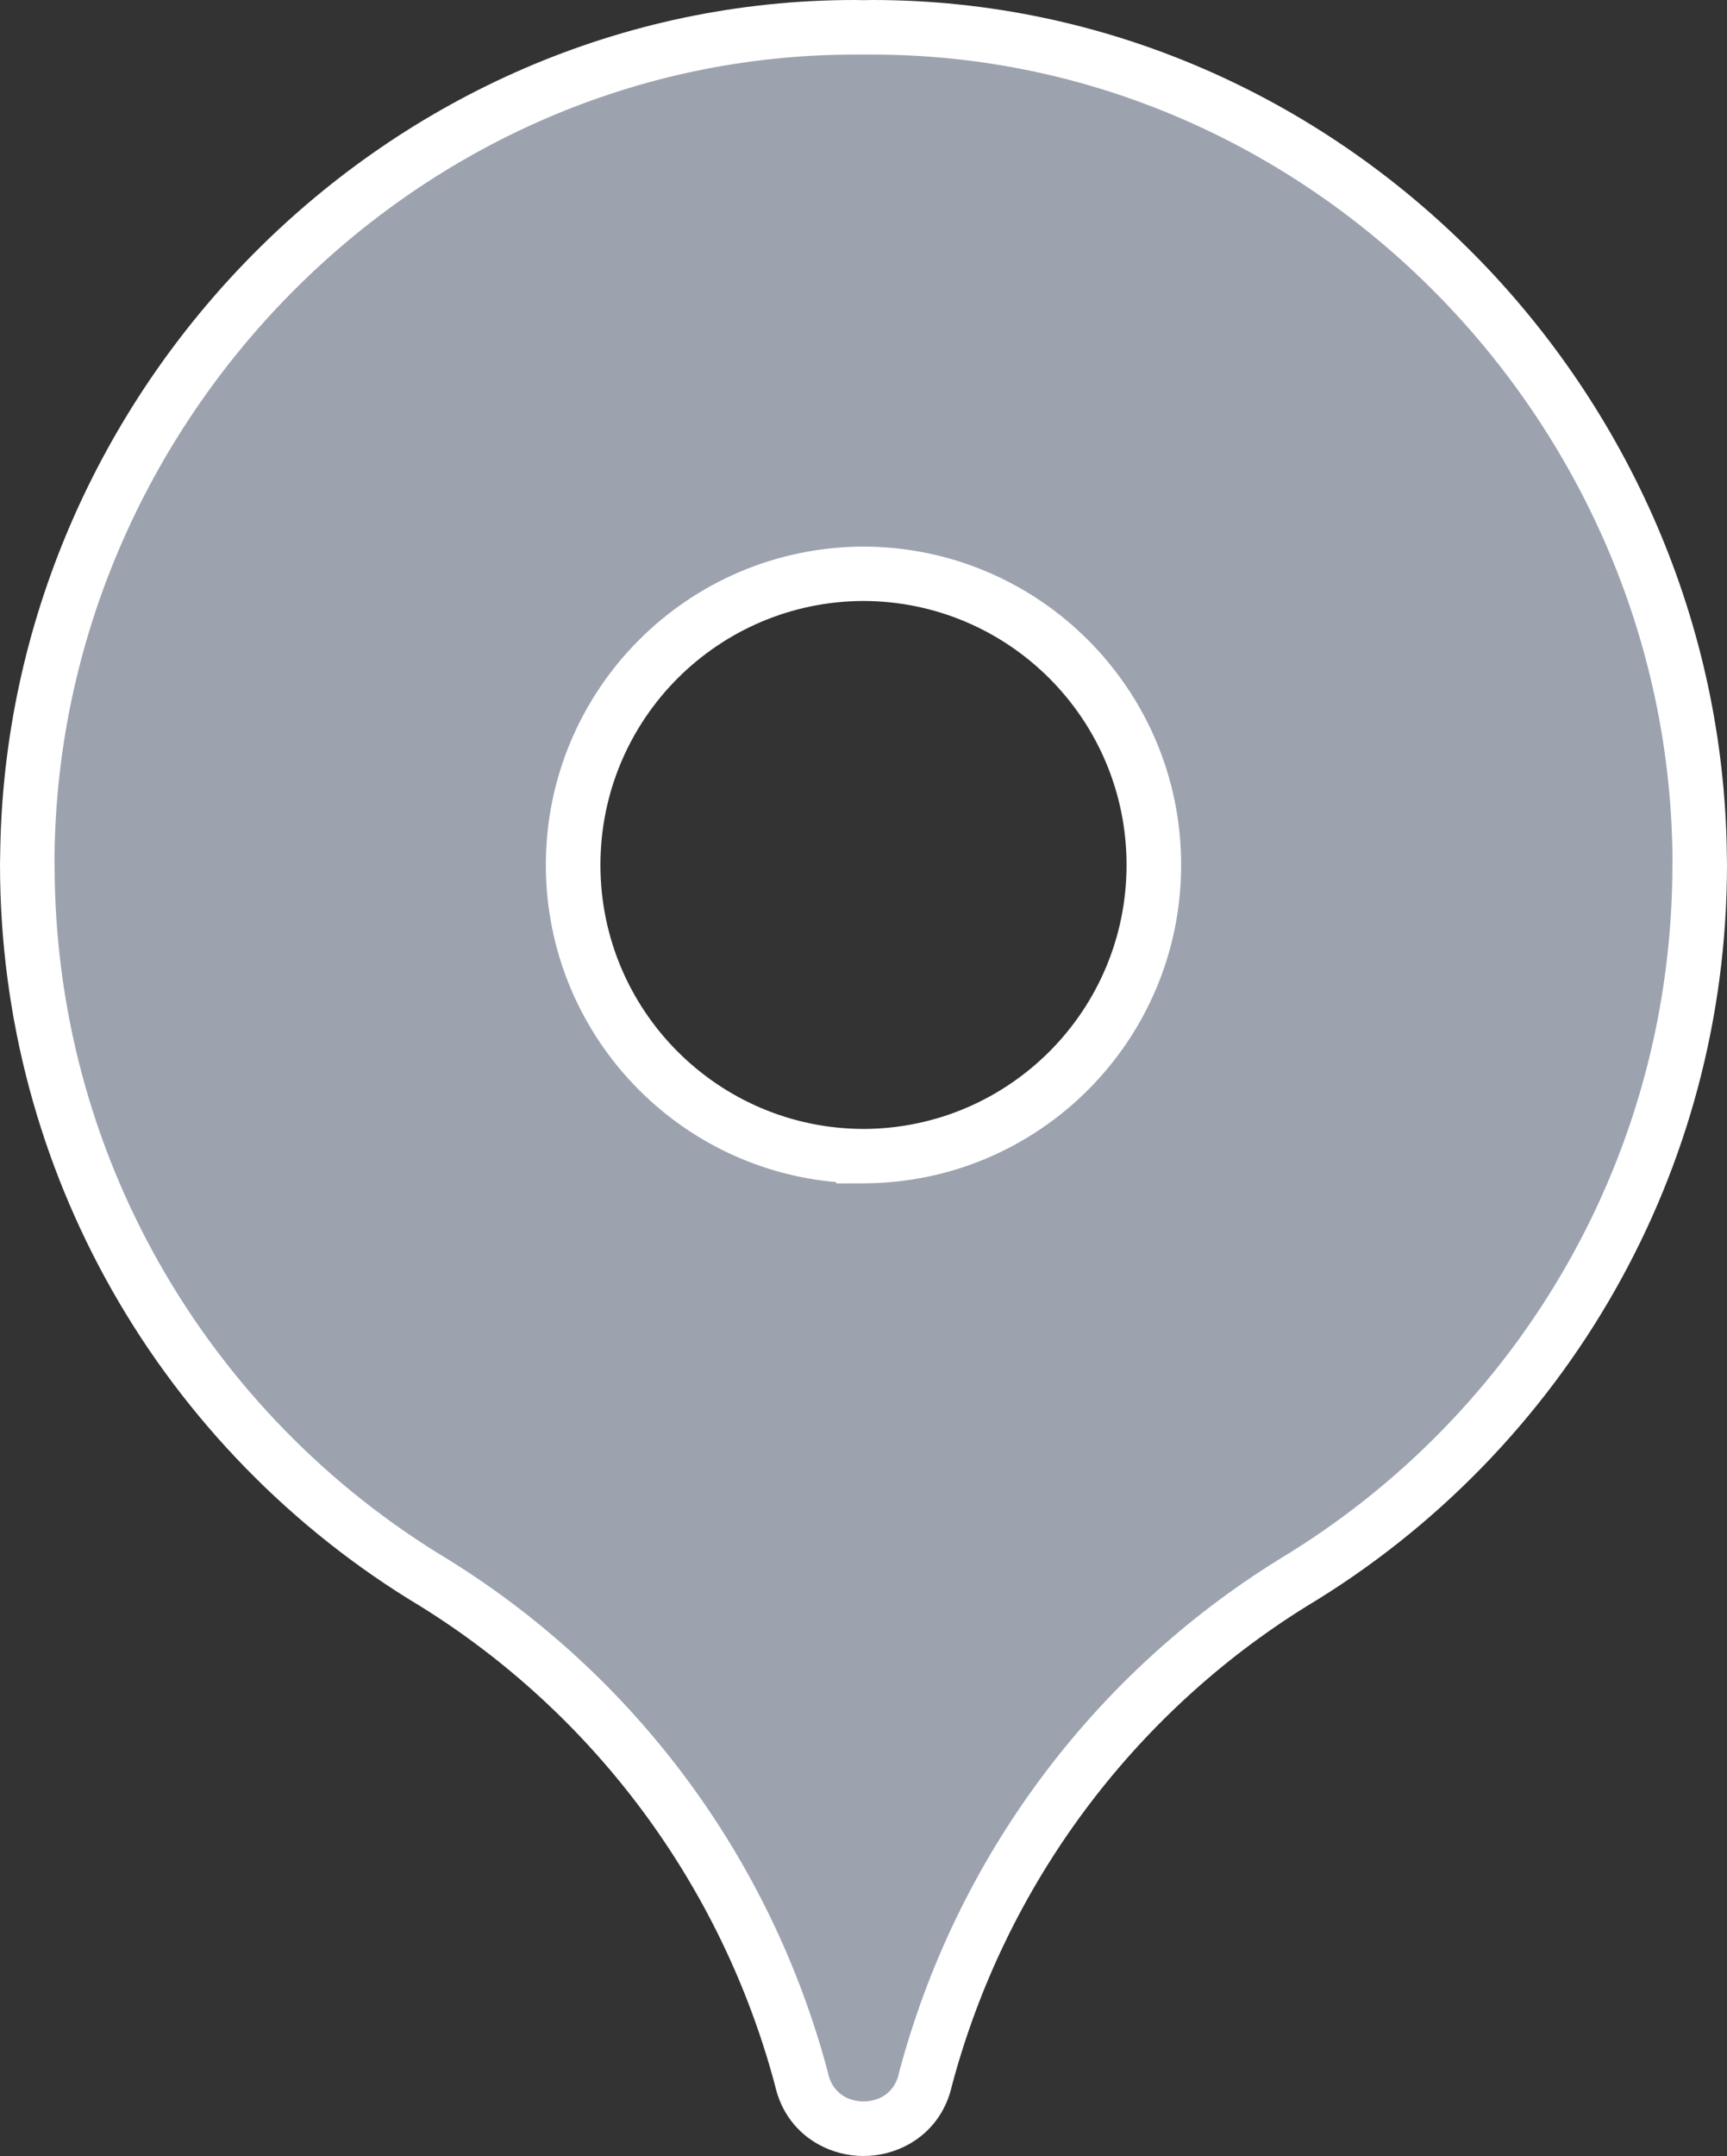 <?xml version="1.0" encoding="UTF-8"?>
<svg xmlns="http://www.w3.org/2000/svg" xml:space="preserve" width="47.463mm" height="59.234mm" version="1.1" style="shape-rendering:geometricPrecision; text-rendering:geometricPrecision; image-rendering:optimizeQuality; fill-rule:evenodd; clip-rule:evenodd"
viewBox="0 0 139056.63 173544.21">
 <rect x="0" y="0" width="139056.63" height="173544.21" fill="#333333" stroke="none"/>
 <defs>
  <style type="text/css">
   <![CDATA[
    .str0 {stroke:white;stroke-width:223.25;stroke-linecap:round;stroke-linejoin:round;stroke-miterlimit:22.926}
    .fil0 {fill:#9ca3af}
    .fil1 {fill:white}
   ]]>
  </style>
 </defs>
 <g id="Layer_x0020_1">
  <path class="fil0 str0" d="M69528.02 2201.16c37041.2,-402.55 67331.26,30641.05 67331.26,67384.87 0,24548.52 -13128.74,46028.66 -32745.82,57808.81 -14409.65,8925.35 -25106.36,23131.38 -29582.51,39915.92 -1134.71,5381.46 -8870.56,5381.46 -10005.28,0 -4476.74,-16784.84 -15173.15,-30990.28 -29582.51,-39915.92 -19617.08,-11780.15 -32745.82,-33259.7 -32745.82,-57808.81 0,-36749.39 30292.4,-67783.03 67330.67,-67384.87zm11.13 90860.79c12912.23,-38.38 23367.81,-10516.23 23367.81,-23438.13 0,-12929.22 -10467.6,-23412.34 -23390.66,-23438.13 -12912.23,38.38 -23367.81,10516.23 -23367.81,23437.83 0,12929.22 10467.6,23412.34 23390.66,23438.13l0 0.29z"/>
  <path class="fil1" d="M69528.02 12.01c745.63,-8.2 471.11,-12.01 712.23,-12.01 18843.32,0 35948.09,7869.74 48390.96,20412.23 12432.03,12531.64 20209.78,29740.13 20413.11,48430.22 8.5,781.09 12.31,495.43 12.31,743.58 0,12438.48 -3272.3,24123.41 -9002.99,34240.6 -5932.26,10472.87 -14506.04,19256.71 -24815.72,25447.97 -6992.56,4334.35 -13082.15,9960.45 -17961.74,16544.01 -4824.51,6510.31 -8463.32,13957.87 -10617.6,22021.27 -498.07,2250.09 -1828.2,3841.26 -3496.13,4767.37 -1124.75,624.05 -2386.62,936.95 -3634.13,936.95 -1247.51,0 -2509.08,-312.61 -3634.13,-936.95 -1667.94,-926.11 -2998.07,-2517.29 -3496.13,-4767.37 -2154.58,-8063.11 -5793.1,-15510.67 -10617.9,-22020.98 -4879.29,-6584.15 -10969.47,-12209.95 -17960.86,-16545.18 -10309.97,-6190.09 -18884.04,-14974.22 -24816.31,-25447.09 -5730.99,-10117.19 -9002.99,-21802.13 -9002.99,-34240.6 0,-244.05 3.81,36.04 12.31,-735.67 200.69,-18696.24 7979.9,-35906.49 20413.69,-48438.42 12444.92,-12543.07 29552.92,-20411.93 48397.11,-20411.93 239.66,0 -33.11,3.81 704.91,12.01zm712.23 4382.69c-717.22,0 -402.85,-7.91 -694.95,-4.69l-34.57 0c-288.88,-3.22 23.15,4.69 -687.62,4.69 -17630.67,0 -33640.28,7365.82 -45289.77,19107 -11660.32,11752.61 -18955.24,27877.95 -19143.33,45383.23 -3.22,293.57 4.69,-22.27 4.69,701.1 0,11670.87 3059.89,22616.61 8419.37,32077.82 5561.64,9818.94 13596.04,18051.68 23253.55,23851.23l25.78 17.29c7483.01,4635.24 13995.37,10646.02 19206.03,17677.26 5158.5,6960.62 9047.23,14923.24 11346.25,23543.31l25.78 111.63c193.95,920.84 709.31,1558.07 1351.52,1914.63 444.16,246.69 968.59,370.33 1505.33,370.33 536.74,0 1060.88,-123.64 1505.33,-370.33 641.92,-356.56 1157.56,-993.79 1351.52,-1914.63l25.78 -111.63c2298.72,-8620.06 6187.45,-16582.68 11345.95,-23543.6 5210.95,-7030.94 11723.02,-13042.02 19206.32,-17676.96l25.78 -17.29c9657.51,-5799.54 17691.61,-14032.58 23253.55,-23851.23 5359.19,-9461.5 8419.37,-20406.95 8419.37,-32077.82 0,-733.04 7.91,-411.93 4.69,-709.01 -190.14,-17499.42 -7484.18,-33623.29 -19142.74,-45375.02 -11647.43,-11740.6 -27654.11,-19107.29 -45283.61,-19107.29zm-675.03 86478.1c5836.75,-24.32 11121.24,-2407.13 14948.44,-6245.75 3828.37,-3840.09 6195.95,-9143.03 6195.95,-15003.23 0,-5863.71 -2370.5,-11170.16 -6204.15,-15011.43 -3836.28,-3844.19 -9136,-6226.42 -14989.16,-6237.84 -5847.3,17.29 -11141.75,2401.85 -14974.51,6246.05 -3828.67,3840.09 -6195.95,9143.33 -6195.95,15002.93 0,5863.71 2370.5,11170.16 6204.15,15011.43 3836.28,3844.19 9136,6226.42 14989.16,6237.84l26.08 0zm18055.79 -3155.98c-4622.94,4637 -11015.47,7512.89 -18081.86,7533.99l-2197.35 6.74 0 -104.59c-6193.31,-537.91 -11755.54,-3275.81 -15899.16,-7428.22 -4629.09,-4638.46 -7491.5,-11037.44 -7491.5,-18101.2 0,-7059.07 2859.19,-13454.82 7483.3,-18092.7 4622.94,-4637 11015.47,-7512.89 18081.86,-7533.99 7070.49,14.06 13468.3,2887.91 18096.51,7525.78 4629.09,4638.46 7491.5,11037.44 7491.5,18101.2 0,7059.36 -2859.19,13454.82 -7483.3,18093z"/>
 </g>
</svg>
